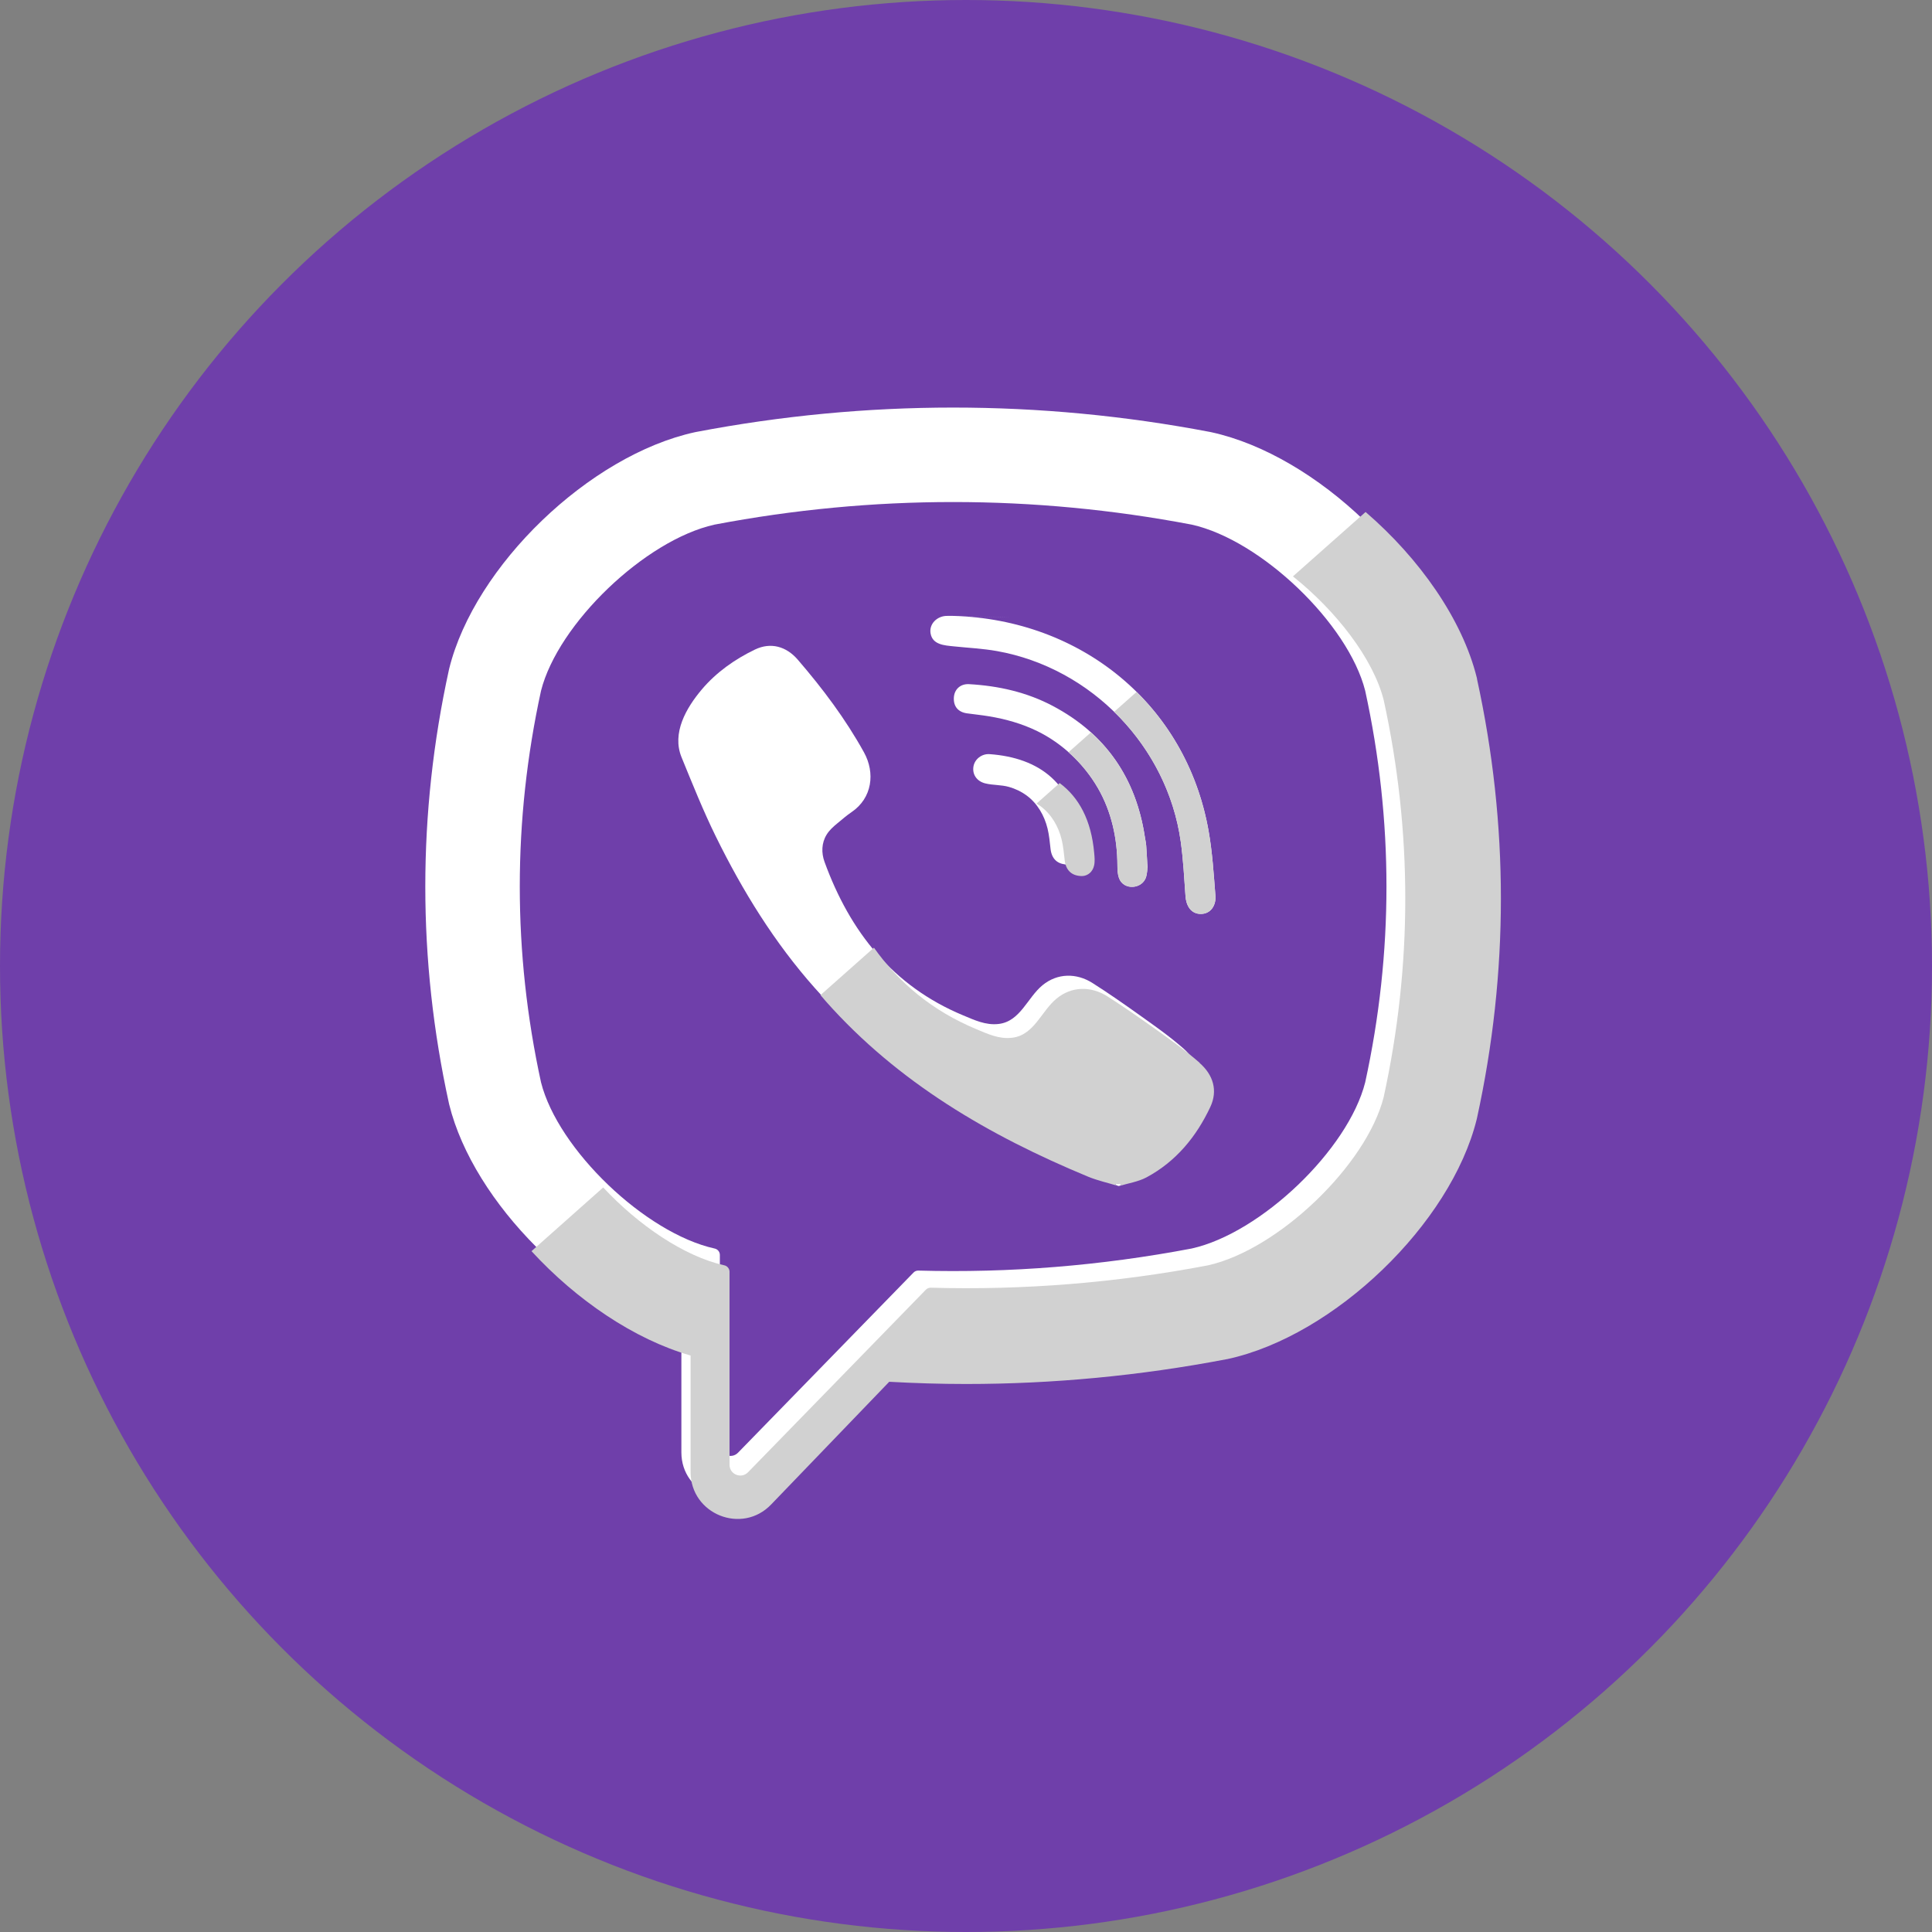 <?xml version="1.0" encoding="UTF-8" standalone="no"?>
<!-- Uploaded to: SVG Repo, www.svgrepo.com, Generator: SVG Repo Mixer Tools -->

<svg
   height="30"
   width="30"
   version="1.1"
   id="Layer_1"
   viewBox="0 0 19.2 19.2"
   xml:space="preserve"
   sodipodi:docname="viber.svg"
   inkscape:version="1.2.2 (732a01da63, 2022-12-09)"
   xmlns:inkscape="http://www.inkscape.org/namespaces/inkscape"
   xmlns:sodipodi="http://sodipodi.sourceforge.net/DTD/sodipodi-0.dtd"
   xmlns="http://www.w3.org/2000/svg"
   xmlns:svg="http://www.w3.org/2000/svg"><rect x="0" y="0" width="19.2" height="19.2" fill="#808080" stroke="none"/><defs
   id="defs468" /><sodipodi:namedview
   id="namedview466"
   pagecolor="#ffffff"
   bordercolor="#000000"
   borderopacity="0.25"
   inkscape:showpageshadow="2"
   inkscape:pageopacity="0.0"
   inkscape:pagecheckerboard="0"
   inkscape:deskcolor="#d1d1d1"
   showgrid="false"
   inkscape:zoom="1.45375"
   inkscape:cx="400"
   inkscape:cy="400.68788"
   inkscape:window-width="2560"
   inkscape:window-height="1368"
   inkscape:window-x="-8"
   inkscape:window-y="-8"
   inkscape:window-maximized="1"
   inkscape:current-layer="Layer_1" />
<circle
   style="fill:#6f3faa;stroke-width:0.037"
   cx="9.6"
   cy="9.6"
   r="9.6"
   id="circle419" />

<g
   id="g433"
   transform="scale(0.037)">
	<path
   style="fill:#ffffff"
   d="m 391.427,179.924 -0.084,-0.338 c -6.84,-27.653 -37.678,-57.325 -65.998,-63.498 l -0.319,-0.066 c -45.806,-8.738 -92.251,-8.738 -138.047,0 l -0.329,0.066 c -28.31,6.173 -59.149,35.847 -65.998,63.498 l -0.076,0.338 c -8.456,38.617 -8.456,77.781 0,116.398 l 0.076,0.338 c 6.558,26.472 35.099,54.782 62.362,62.567 v 30.868 c 0,11.173 13.615,16.66 21.357,8.597 l 31.275,-32.509 c 6.784,0.379 13.571,0.591 20.356,0.591 23.057,0 46.125,-2.181 69.023,-6.549 l 0.319,-0.066 c 28.32,-6.173 59.158,-35.847 65.998,-63.498 l 0.084,-0.338 c 8.456,-38.618 8.456,-77.78 0.001,-116.399 z m -24.751,110.799 c -4.567,18.041 -27.981,40.469 -46.585,44.613 -24.355,4.632 -48.904,6.611 -73.428,5.932 -0.488,-0.014 -0.957,0.176 -1.296,0.526 -3.481,3.572 -22.835,23.442 -22.835,23.442 l -24.288,24.928 c -1.776,1.852 -4.896,0.591 -4.896,-1.964 v -51.136 c 0,-0.845 -0.603,-1.562 -1.433,-1.726 -0.005,-0.002 -0.009,-0.002 -0.014,-0.003 -18.604,-4.144 -42.01,-26.572 -46.585,-44.613 -7.611,-34.906 -7.611,-70.292 0,-105.198 4.575,-18.041 27.981,-40.469 46.585,-44.613 42.536,-8.09 85.664,-8.09 128.191,0 18.613,4.144 42.018,26.572 46.585,44.613 7.619,34.907 7.619,70.293 -0.001,105.199 z"
   id="path423" />
	<path
   style="fill:#ffffff"
   d="m 296.47,314.327 c -2.86,-0.869 -5.585,-1.452 -8.118,-2.501 -26.231,-10.883 -50.371,-24.923 -69.492,-46.444 -10.874,-12.238 -19.385,-26.055 -26.579,-40.677 -3.412,-6.934 -6.287,-14.139 -9.218,-21.299 -2.672,-6.528 1.264,-13.272 5.408,-18.192 3.889,-4.617 8.894,-8.149 14.314,-10.754 4.23,-2.032 8.402,-0.86 11.492,2.725 6.678,7.752 12.814,15.9 17.78,24.886 3.055,5.527 2.217,12.283 -3.32,16.044 -1.346,0.914 -2.572,1.988 -3.825,3.02 -1.1,0.905 -2.134,1.819 -2.888,3.044 -1.377,2.241 -1.443,4.886 -0.557,7.323 6.827,18.761 18.334,33.351 37.219,41.21 3.022,1.257 6.056,2.72 9.538,2.315 5.83,-0.681 7.718,-7.077 11.804,-10.418 3.993,-3.265 9.097,-3.308 13.398,-0.586 4.303,2.724 8.473,5.646 12.619,8.601 4.07,2.9 8.121,5.735 11.874,9.042 3.61,3.179 4.853,7.349 2.82,11.662 -3.72,7.901 -9.135,14.472 -16.944,18.668 -2.205,1.182 -4.839,1.565 -7.325,2.331 -2.86,-0.869 2.486,-0.766 0,0 z"
   id="path425" />
	<path
   style="fill:#ffffff"
   d="m 256.071,165.426 c 34.309,0.962 62.49,23.731 68.529,57.651 1.029,5.78 1.395,11.688 1.853,17.555 0.193,2.467 -1.205,4.811 -3.867,4.844 -2.75,0.033 -3.987,-2.269 -4.167,-4.734 -0.353,-4.882 -0.598,-9.787 -1.271,-14.627 -3.551,-25.559 -23.931,-46.704 -49.371,-51.241 -3.829,-0.683 -7.745,-0.862 -11.624,-1.269 -2.451,-0.257 -5.661,-0.405 -6.204,-3.453 -0.455,-2.555 1.701,-4.589 4.134,-4.72 0.659,-0.039 1.324,-0.008 1.988,-0.006 34.311,0.962 -0.664,-0.002 0,0 z"
   id="path427" />
	<path
   style="fill:#ffffff"
   d="m 308.212,233.019 c -0.057,0.429 -0.086,1.436 -0.338,2.384 -0.91,3.444 -6.134,3.875 -7.335,0.4 -0.357,-1.031 -0.41,-2.205 -0.412,-3.315 -0.012,-7.266 -1.591,-14.526 -5.256,-20.849 -3.767,-6.499 -9.523,-11.96 -16.272,-15.267 -4.082,-1.998 -8.495,-3.241 -12.969,-3.98 -1.955,-0.324 -3.931,-0.519 -5.896,-0.793 -2.381,-0.331 -3.653,-1.848 -3.539,-4.194 0.105,-2.198 1.712,-3.781 4.108,-3.644 7.873,0.446 15.479,2.15 22.48,5.856 14.234,7.539 22.366,19.437 24.74,35.326 0.107,0.721 0.279,1.433 0.334,2.155 0.134,1.782 0.219,3.567 0.355,5.921 -0.057,0.427 -0.136,-2.354 0,0 z"
   id="path429" />
	<path
   style="fill:#ffffff"
   d="m 286.872,232.188 c -2.87,0.052 -4.406,-1.538 -4.703,-4.168 -0.205,-1.834 -0.369,-3.694 -0.807,-5.48 -0.862,-3.517 -2.731,-6.775 -5.689,-8.93 -1.396,-1.017 -2.979,-1.758 -4.636,-2.238 -2.105,-0.609 -4.293,-0.441 -6.392,-0.955 -2.281,-0.559 -3.543,-2.407 -3.184,-4.546 0.326,-1.948 2.22,-3.468 4.349,-3.313 13.302,0.96 22.809,7.837 24.166,23.497 0.097,1.105 0.209,2.272 -0.036,3.331 -0.422,1.807 -1.762,2.714 -3.068,2.802 -2.871,0.051 1.306,-0.088 0,0 z"
   id="path431" />
</g>
<path
   style="fill:#d1d1d1;stroke-width:0.037"
   d="m 14.679,6.747 -0.003,-0.013 C 14.532,6.153 14.105,5.548 13.571,5.088 l -0.722,0.64 c 0.429,0.342 0.797,0.816 0.902,1.229 0.286,1.309 0.286,2.636 0,3.945 -0.171,0.677 -1.049,1.518 -1.747,1.673 -0.913,0.174 -1.834,0.248 -2.754,0.222 -0.018,-5.25e-4 -0.036,0.007 -0.049,0.02 C 9.071,12.951 8.345,13.696 8.345,13.696 l -0.911,0.935 c -0.067,0.069 -0.184,0.022 -0.184,-0.074 v -1.918 c 0,-0.032 -0.023,-0.059 -0.054,-0.065 -1.875e-4,0 -3.375e-4,-7.5e-5 -5.25e-4,-7.5e-5 -0.396,-0.088 -0.851,-0.398 -1.201,-0.773 L 5.282,12.434 c 0.446,0.485 1.021,0.877 1.581,1.037 v 1.158 c 0,0.419 0.511,0.625 0.801,0.322 L 8.837,13.732 c 0.254,0.014 0.509,0.022 0.763,0.022 0.865,0 1.73,-0.082 2.588,-0.246 l 0.012,-0.002 c 1.062,-0.231 2.218,-1.344 2.475,-2.381 l 0.003,-0.013 c 0.317,-1.448 0.317,-2.917 7.6e-5,-4.365 z"
   id="path435" />
<path
   style="fill:#ffffff;stroke-width:0.037"
   d="m 11.118,11.787 c 0.093,-0.029 -0.107,-0.033 0,0 z"
   id="path437" />
<path
   style="fill:#d1d1d1;stroke-width:0.037"
   d="M 11.922,10.562 C 11.781,10.438 11.629,10.332 11.477,10.223 11.321,10.113 11.165,10.003 11.004,9.901 10.842,9.799 10.651,9.8 10.501,9.923 10.348,10.048 10.277,10.288 10.058,10.313 9.928,10.329 9.814,10.274 9.701,10.227 9.265,10.045 8.934,9.768 8.685,9.418 l -0.531,0.471 c 0.018,0.021 0.035,0.042 0.054,0.063 0.717,0.807 1.622,1.334 2.606,1.742 0.095,0.039 0.197,0.061 0.304,0.094 -0.107,-0.033 0.093,-0.029 0,0 0.093,-0.029 0.192,-0.043 0.275,-0.087 0.293,-0.157 0.496,-0.404 0.635,-0.7 0.076,-0.162 0.03,-0.318 -0.106,-0.437 z"
   id="path439" />
<g
   id="g445"
   transform="scale(0.037)">
	<path
   style="fill:#ffffff"
   d="m 256.159,165.431 c -0.029,0 -0.057,-0.003 -0.086,-0.003 -0.028,-0.002 0.008,0 0.086,0.003 z"
   id="path441" />
	<path
   style="fill:#ffffff"
   d="m 256.072,165.426 c 0.029,0 0.057,0.003 0.086,0.003 1.904,0.068 32.872,0.921 -0.086,-0.003 z"
   id="path443" />
</g>
<g
   id="g451"
   transform="scale(0.037)">
	<path
   style="fill:#d1d1d1"
   d="m 305.285,185.837 -6.037,5.351 c 9.487,9.23 16.029,21.463 17.899,34.925 0.672,4.842 0.919,9.745 1.272,14.627 0.179,2.467 1.415,4.768 4.167,4.736 2.663,-0.033 4.06,-2.376 3.867,-4.844 -0.459,-5.866 -0.824,-11.776 -1.853,-17.555 -2.643,-14.848 -9.53,-27.559 -19.315,-37.24 z"
   id="path447" />
	<path
   style="fill:#d1d1d1"
   d="m 307.521,224.939 c -1.729,-11.578 -6.532,-21.026 -14.51,-28.224 l -6.02,5.335 c 3.113,2.763 5.806,6.008 7.88,9.587 3.665,6.323 5.244,13.583 5.256,20.849 0.002,1.11 0.055,2.284 0.412,3.317 1.203,3.477 6.425,3.046 7.335,-0.4 0.252,-0.95 0.281,-1.957 0.338,-2.384 -0.057,0.429 -0.138,-2.353 0,0 -0.138,-2.353 -0.222,-4.139 -0.357,-5.923 -0.053,-0.725 -0.226,-1.437 -0.334,-2.157 z"
   id="path449" />
</g>
<g
   id="g461"
   transform="scale(0.037)">
	<path
   style="fill:#ffffff"
   d="m 308.212,233.019 c -0.136,-2.354 -0.057,0.427 0,0 z"
   id="path453" />
	<path
   style="fill:#ffffff"
   d="m 286.872,232.188 c 0.045,-0.003 0.088,-0.026 0.131,-0.031 -0.121,0 -0.307,0.003 -0.498,0.01 0.124,0.003 0.237,0.022 0.367,0.021 z"
   id="path455" />
	<path
   style="fill:#ffffff"
   d="m 286.872,232.188 c -0.129,0.002 -0.243,-0.017 -0.367,-0.021 -0.621,0.017 -1.262,0.05 0.367,0.021 z"
   id="path457" />
	<path
   style="fill:#ffffff"
   d="m 287.003,232.157 c -0.045,0.005 -0.088,0.028 -0.131,0.031 0.336,-0.023 0.307,-0.031 0.131,-0.031 z"
   id="path459" />
</g>
<path
   style="fill:#d1d1d1;stroke-width:0.037"
   d="m 10.531,7.782 -0.23,0.204 c 0.013,0.008 0.025,0.016 0.037,0.024 0.111,0.081 0.181,0.203 0.213,0.335 0.016,0.067 0.022,0.137 0.03,0.205 0.011,0.094 0.064,0.152 0.163,0.156 0.007,-1.875e-4 0.014,-3.375e-4 0.019,-3.75e-4 0.047,-0.005 0.095,-0.038 0.11,-0.104 0.009,-0.04 0.005,-0.083 0.001,-0.125 -0.029,-0.328 -0.153,-0.554 -0.344,-0.695 z"
   id="path463" />
</svg>
